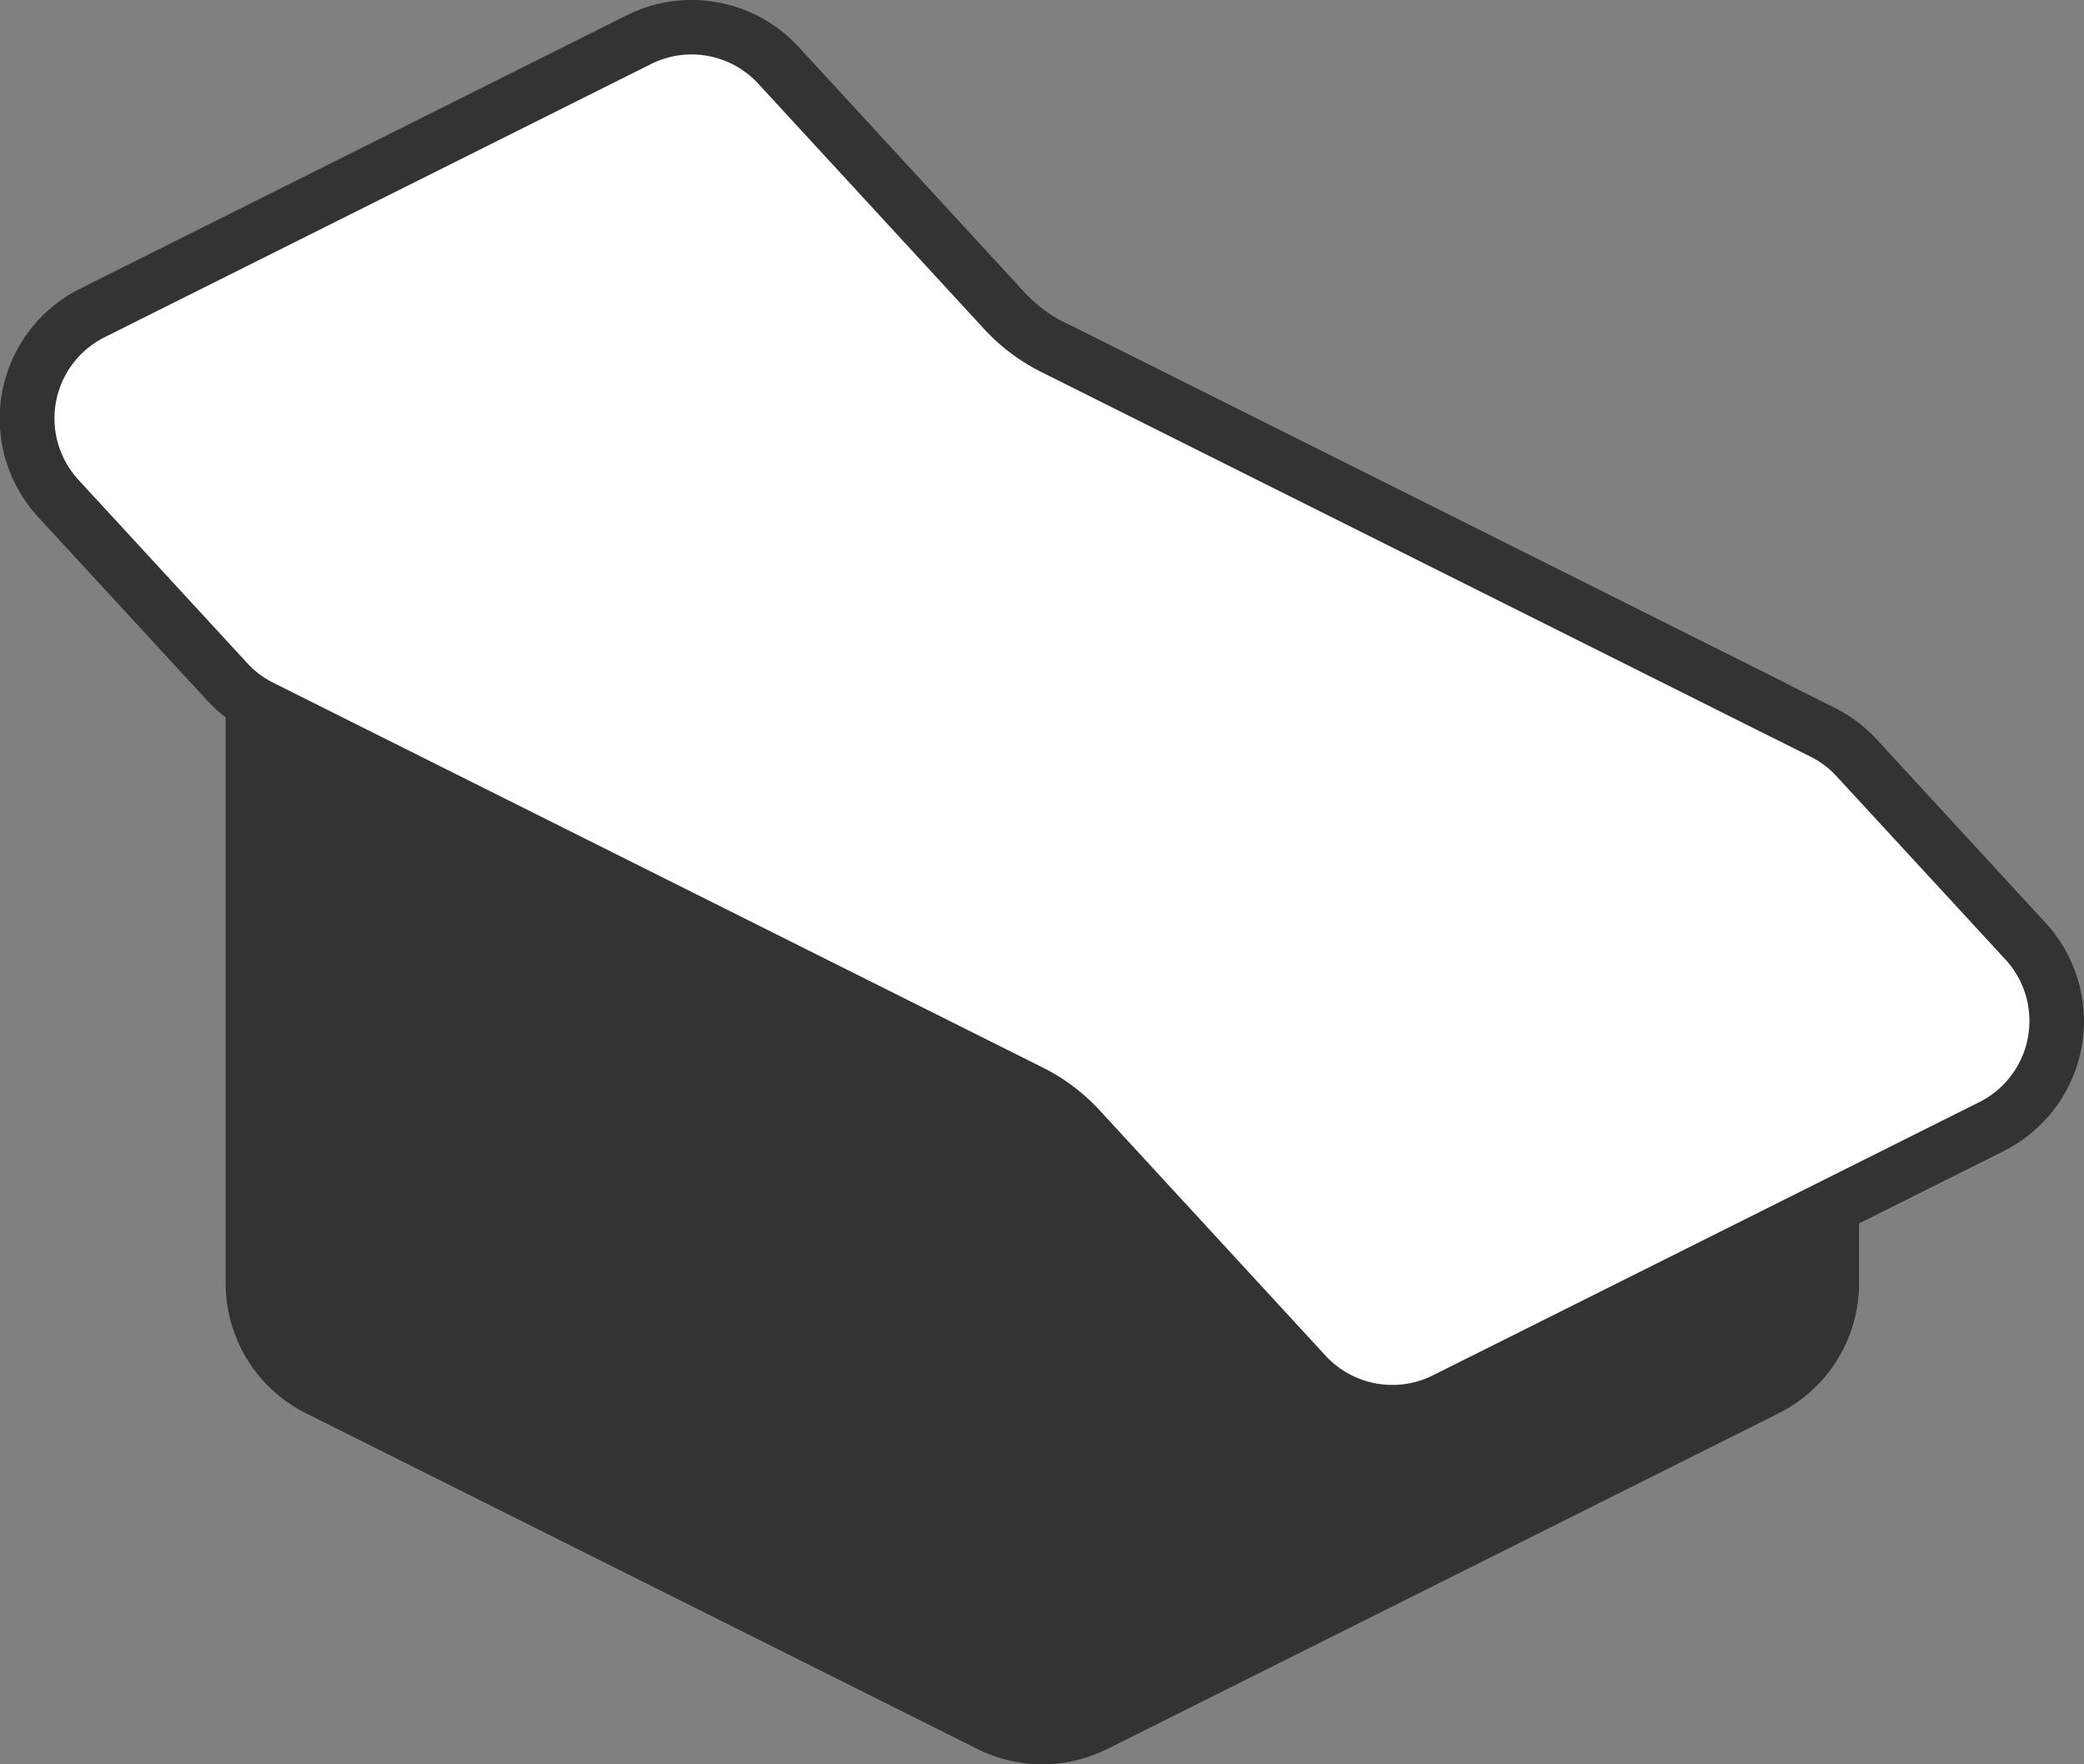 <svg xmlns="http://www.w3.org/2000/svg" viewBox="0 0 229.66 194.42"><rect x="0" y="0" width="229.66" height="194.42" fill="#808080" stroke="none"/><defs><style>.cls-1{fill:#333;}.cls-2{fill:#fff;}</style></defs><title>logo_oncolor</title><g id="Layer_2" data-name="Layer 2"><g id="Foreground"><path class="cls-1" d="M114.83,191.42a13.2,13.2,0,0,1-5.82-1.37L35,153a12.92,12.92,0,0,1-7.18-11.62V51.13a13,13,0,0,1,12.85-13l70.46-.78A13.06,13.06,0,0,1,117,38.72l77.69,38.85a12.93,12.93,0,0,1,7.19,11.62v52.23A12.93,12.93,0,0,1,194.64,153l-74,37A13,13,0,0,1,114.83,191.42Z"/><path class="cls-1" d="M111.14,40.35a10.05,10.05,0,0,1,4.47,1L193.3,80.25a9.94,9.94,0,0,1,5.53,8.94v52.23a9.94,9.94,0,0,1-5.53,8.94l-74,37a10,10,0,0,1-8.94,0l-74-37a9.94,9.94,0,0,1-5.53-8.94V51.13a10,10,0,0,1,9.89-10l70.3-.78h.12m0-6H111l-70.31.78a16,16,0,0,0-15.82,16v90.29a16,16,0,0,0,8.84,14.31l74,37a16,16,0,0,0,14.31,0l74-37a16,16,0,0,0,8.85-14.31V89.19A16,16,0,0,0,196,74.88L118.29,36a16,16,0,0,0-7.15-1.69Z"/><path class="cls-2" d="M153.45,155.61a13,13,0,0,1-9.57-4.19l-24.86-27a18.9,18.9,0,0,0-5.47-4.12L28.8,77.93a12.63,12.63,0,0,1-3.75-2.82L6.44,54.91a13,13,0,0,1,3.75-20.43L70.4,4.37A13,13,0,0,1,85.78,7.19l24.85,27a18.9,18.9,0,0,0,5.48,4.12l84.75,42.38a12.63,12.63,0,0,1,3.75,2.82l18.6,20.2a13,13,0,0,1-3.74,20.43l-60.22,30.11a13,13,0,0,1-5.8,1.37Z"/><path class="cls-1" d="M76.21,6a10,10,0,0,1,7.36,3.23l24.86,27A21.77,21.77,0,0,0,114.77,41l84.75,42.38a9.72,9.72,0,0,1,2.88,2.17L221,105.73a10,10,0,0,1-2.88,15.72l-60.22,30.11a9.88,9.88,0,0,1-4.46,1.05,10,10,0,0,1-7.36-3.22l-24.86-27a21.77,21.77,0,0,0-6.34-4.77L30.14,75.25a9.89,9.89,0,0,1-2.89-2.17L8.65,52.88a10,10,0,0,1,2.88-15.72L71.74,7.06A10,10,0,0,1,76.21,6m0-6a15.94,15.94,0,0,0-7.15,1.69L8.85,31.8A16,16,0,0,0,4.23,57l18.61,20.2a16.17,16.17,0,0,0,4.61,3.47L112.2,123a16.21,16.21,0,0,1,4.62,3.47l24.85,27a16,16,0,0,0,18.93,3.47l60.21-30.1a16,16,0,0,0,4.61-25.15l-18.6-20.21A16.21,16.21,0,0,0,202.2,78L117.45,35.62a16.17,16.17,0,0,1-4.61-3.47L88,5.16A16,16,0,0,0,76.21,0Z"/></g></g></svg>